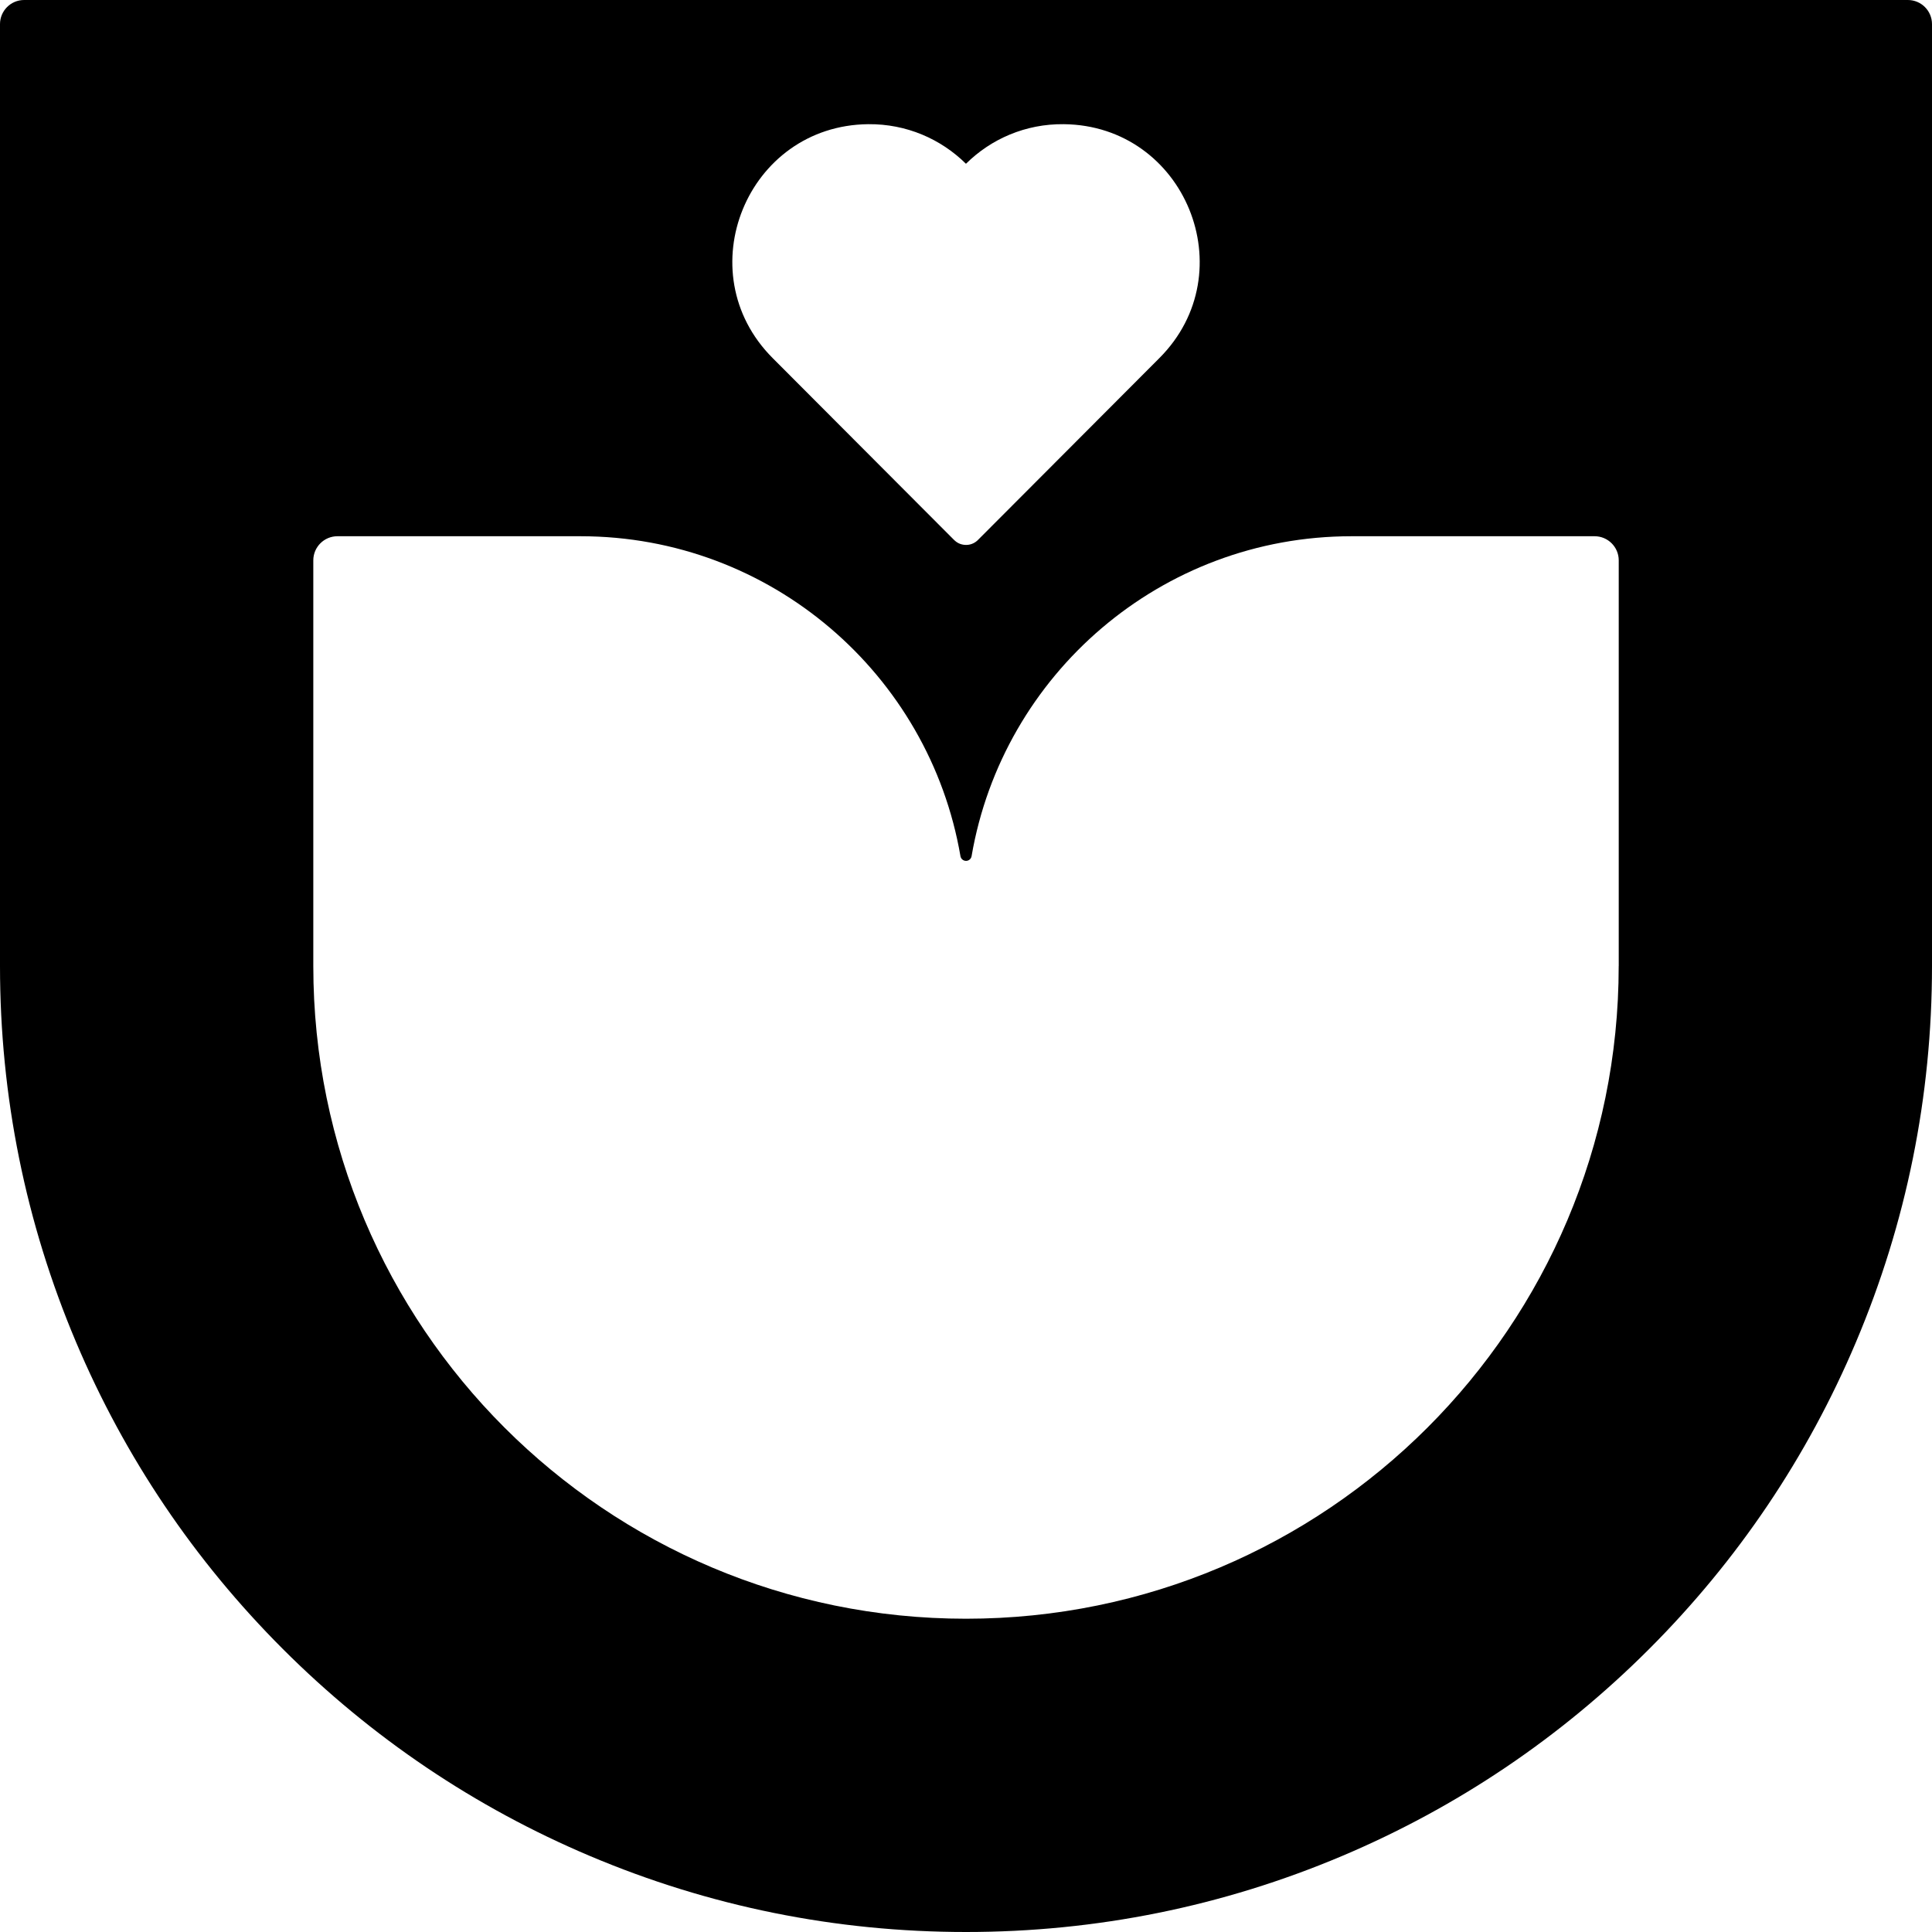 <svg width="440" height="440" viewBox="0 0 440 440" fill="none" xmlns="http://www.w3.org/2000/svg">
<path d="M5.492 0C2.462 0 0 2.462 0 5.492V220.005C0 249.669 5.83 278.491 17.317 305.656C28.4 331.86 44.253 355.383 64.434 375.565C84.615 395.746 108.137 411.599 134.341 422.683C161.506 434.179 190.327 440 220 440C249.673 440 278.485 434.17 305.659 422.683C331.863 411.599 355.385 395.746 375.566 375.565C395.747 355.383 411.6 331.86 422.683 305.656C434.179 278.491 440 249.669 440 220.005V5.492C440 2.462 437.538 0 434.508 0H5.492ZM197.714 28.282C206.436 28.191 214.298 31.669 219.991 37.297C225.684 31.659 233.546 28.181 242.277 28.282C269.909 28.575 283.565 61.982 264.051 81.542L222.819 122.876C222.727 122.976 222.627 123.068 222.526 123.159C221.776 123.809 220.888 124.111 220.009 124.102C219.131 124.102 218.234 123.818 217.492 123.159C217.392 123.068 217.291 122.976 217.19 122.876L175.958 81.542C156.445 61.973 170.091 28.566 197.732 28.282H197.714ZM368.647 220.005C368.647 302.105 302.098 368.654 220 368.654C137.902 368.654 71.353 302.105 71.353 220.005V127.617C71.353 124.587 73.815 122.125 76.845 122.125H132.2C175.592 122.125 211.635 153.611 218.737 194.981C218.838 195.567 219.314 196.006 219.908 196.052C220.577 196.107 221.162 195.64 221.272 194.981C228.365 153.611 264.408 122.125 307.81 122.125H363.164C366.194 122.125 368.656 124.587 368.656 127.617V220.005H368.647Z" fill="currentColor"/>
</svg>
